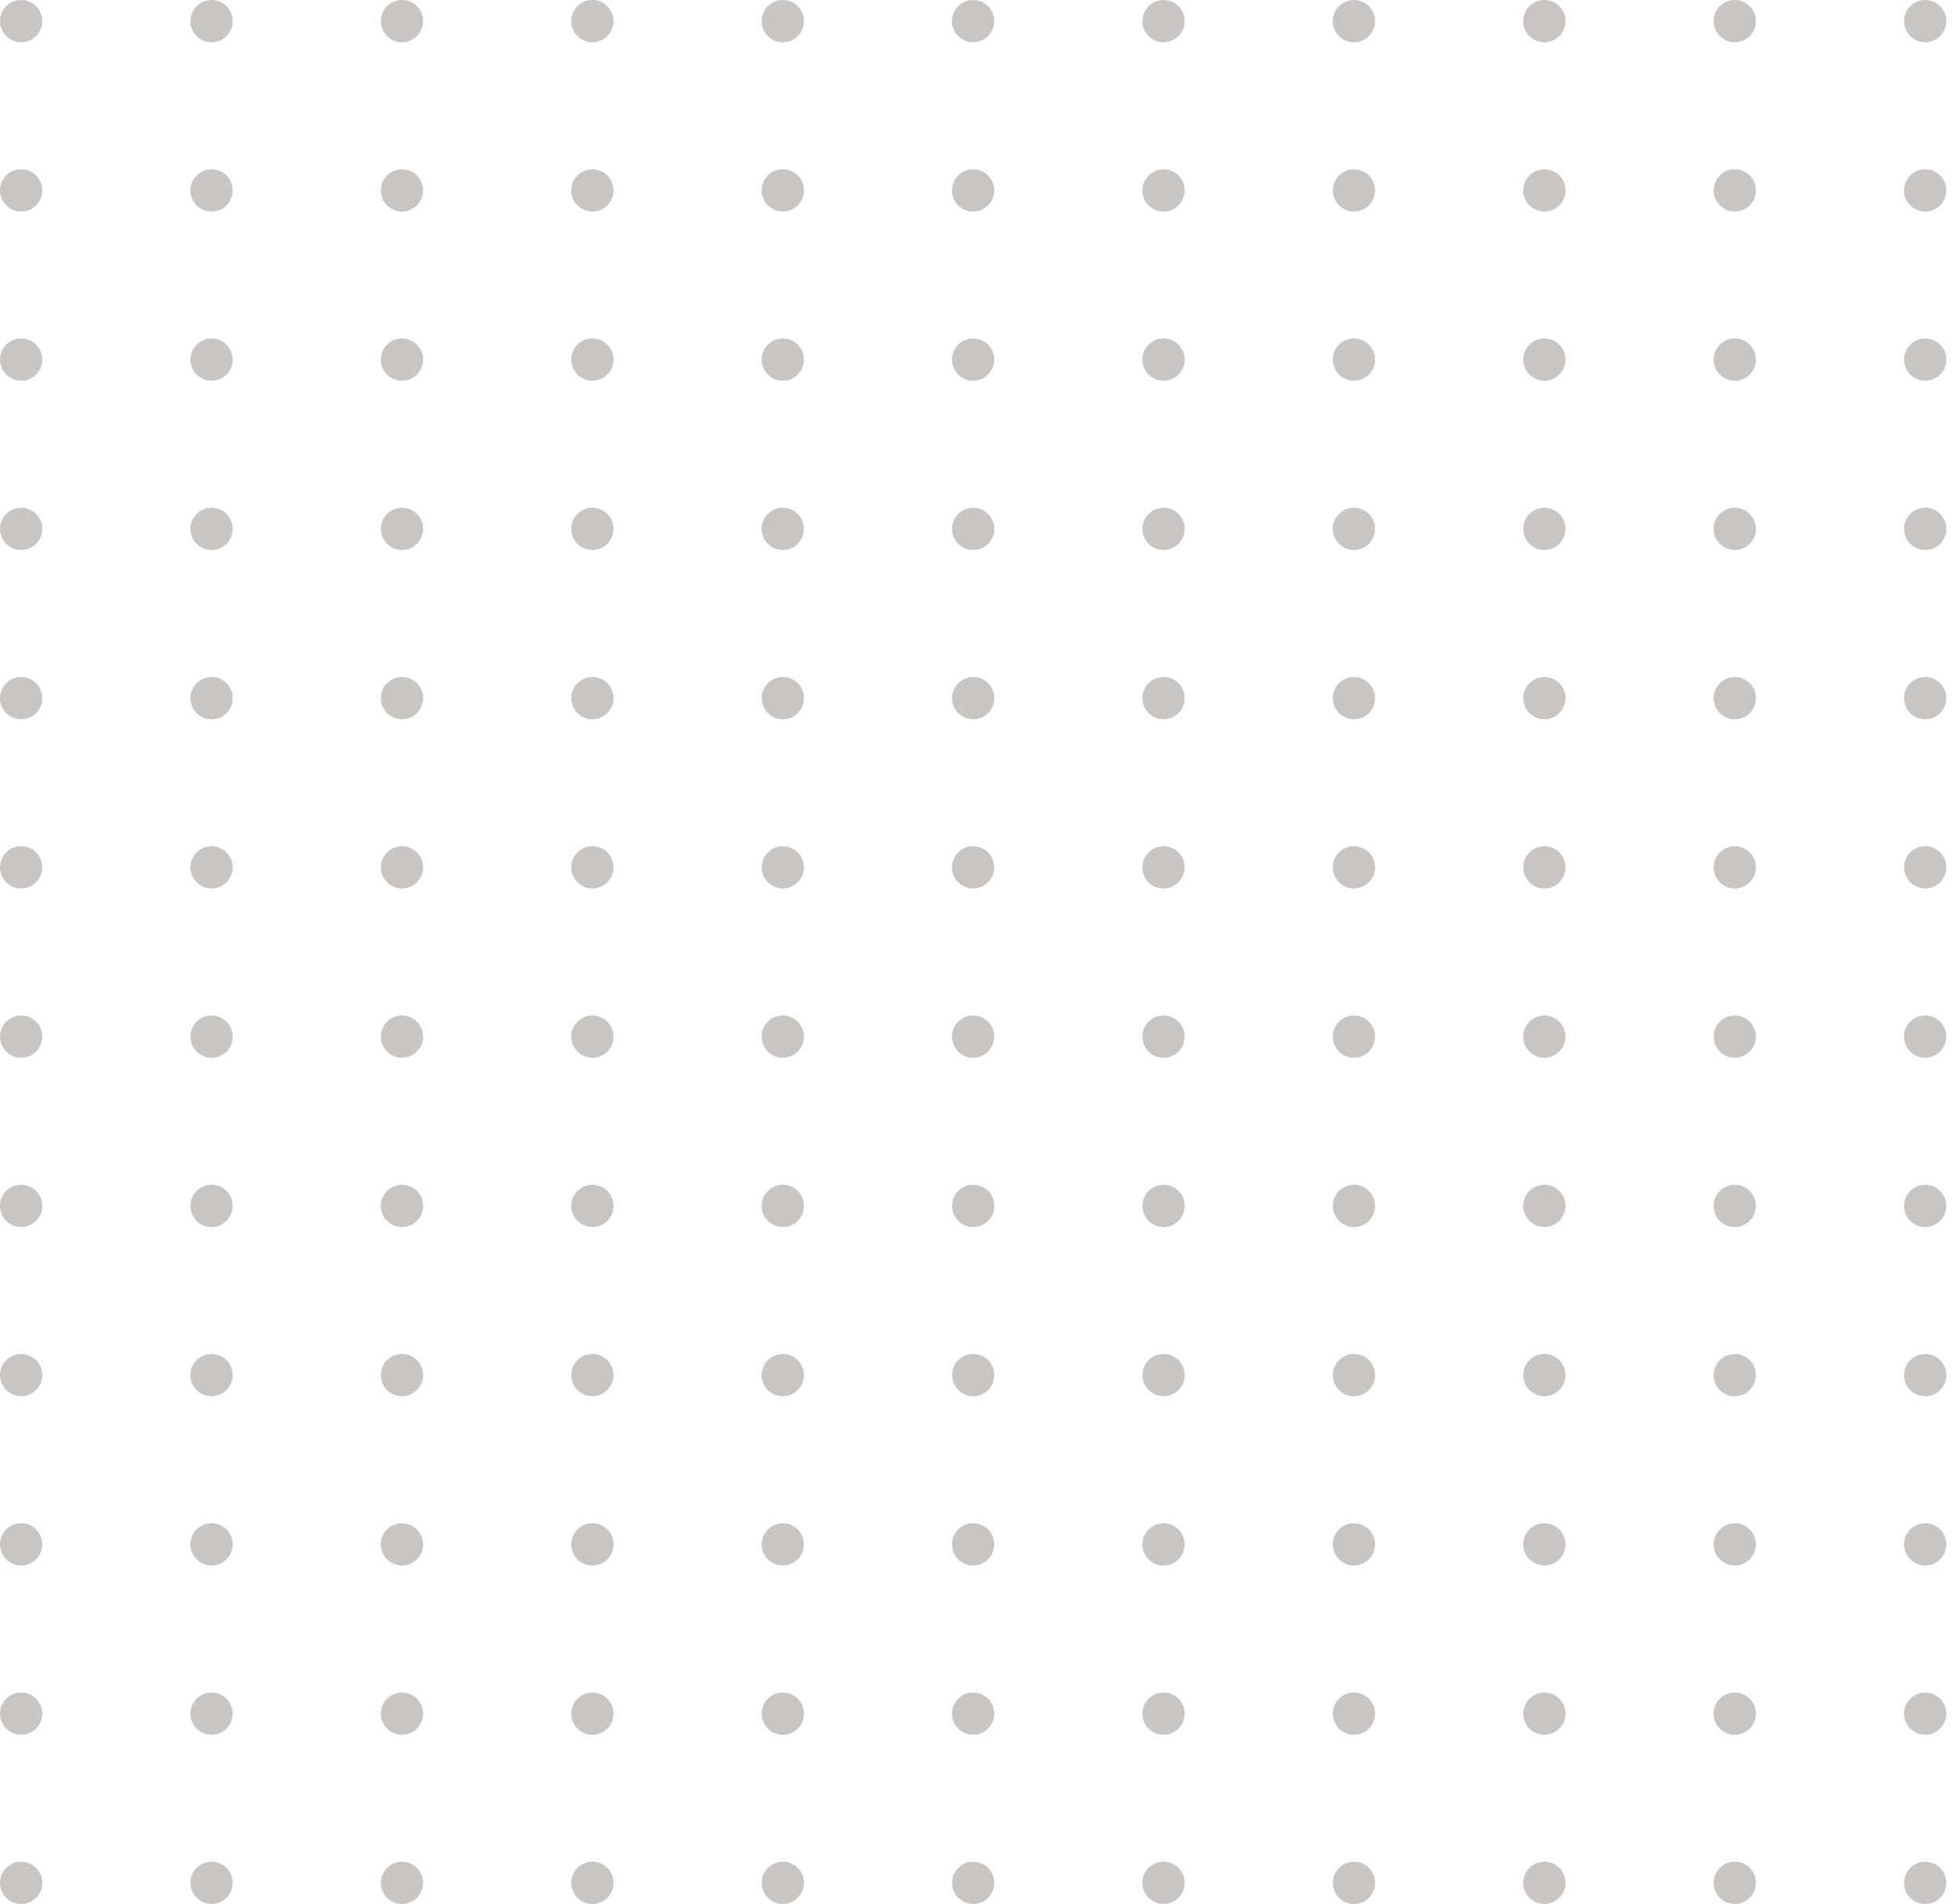 <svg width="196" height="191" viewBox="0 0 196 191" fill="none" xmlns="http://www.w3.org/2000/svg">
<g opacity="0.5">
<path d="M2.12 4.24C3.291 4.24 4.24 3.291 4.24 2.12C4.24 0.949 3.291 0 2.12 0C0.949 0 0 0.949 0 2.12C0 3.291 0.949 4.24 2.12 4.24Z" fill="#918C88"/>
<path d="M21.22 4.24C22.391 4.24 23.34 3.291 23.34 2.12C23.34 0.949 22.391 0 21.22 0C20.049 0 19.1 0.949 19.1 2.12C19.1 3.291 20.049 4.24 21.22 4.24Z" fill="#918C88"/>
<path d="M40.32 4.24C41.491 4.24 42.44 3.291 42.44 2.12C42.44 0.949 41.491 0 40.32 0C39.149 0 38.2 0.949 38.2 2.12C38.2 3.291 39.149 4.24 40.32 4.24Z" fill="#918C88"/>
<path d="M59.42 4.24C60.591 4.24 61.54 3.291 61.54 2.12C61.54 0.949 60.591 0 59.42 0C58.249 0 57.3 0.949 57.3 2.12C57.3 3.291 58.249 4.24 59.42 4.24Z" fill="#918C88"/>
<path d="M80.64 2.12C80.64 3.29 79.69 4.24 78.52 4.24C77.35 4.24 76.4 3.29 76.4 2.12C76.4 0.95 77.35 0 78.52 0C79.69 0 80.64 0.95 80.64 2.12Z" fill="#918C88"/>
<path d="M97.61 4.24C98.781 4.24 99.73 3.291 99.73 2.12C99.73 0.949 98.781 0 97.61 0C96.439 0 95.49 0.949 95.49 2.12C95.49 3.291 96.439 4.24 97.61 4.24Z" fill="#918C88"/>
<path d="M116.71 4.24C117.881 4.24 118.83 3.291 118.83 2.12C118.83 0.949 117.881 0 116.71 0C115.539 0 114.59 0.949 114.59 2.12C114.59 3.291 115.539 4.24 116.71 4.24Z" fill="#918C88"/>
<path d="M135.81 4.24C136.981 4.24 137.93 3.291 137.93 2.12C137.93 0.949 136.981 0 135.81 0C134.639 0 133.69 0.949 133.69 2.12C133.69 3.291 134.639 4.24 135.81 4.24Z" fill="#918C88"/>
<path d="M154.91 4.24C156.081 4.24 157.03 3.291 157.03 2.12C157.03 0.949 156.081 0 154.91 0C153.739 0 152.79 0.949 152.79 2.12C152.79 3.291 153.739 4.24 154.91 4.24Z" fill="#918C88"/>
<path d="M174.01 4.24C175.181 4.24 176.13 3.291 176.13 2.12C176.13 0.949 175.181 0 174.01 0C172.839 0 171.89 0.949 171.89 2.12C171.89 3.291 172.839 4.24 174.01 4.24Z" fill="#918C88"/>
<path d="M193.11 4.24C194.281 4.24 195.23 3.291 195.23 2.12C195.23 0.949 194.281 0 193.11 0C191.939 0 190.99 0.949 190.99 2.12C190.99 3.291 191.939 4.24 193.11 4.24Z" fill="#918C88"/>
<path d="M2.12 21.22C3.291 21.22 4.24 20.271 4.24 19.1C4.24 17.929 3.291 16.98 2.12 16.98C0.949 16.98 0 17.929 0 19.1C0 20.271 0.949 21.22 2.12 21.22Z" fill="#918C88"/>
<path d="M21.22 21.22C22.391 21.22 23.34 20.271 23.34 19.1C23.34 17.929 22.391 16.98 21.22 16.98C20.049 16.98 19.1 17.929 19.1 19.1C19.1 20.271 20.049 21.22 21.22 21.22Z" fill="#918C88"/>
<path d="M40.32 21.22C41.491 21.22 42.44 20.271 42.44 19.1C42.44 17.929 41.491 16.98 40.32 16.98C39.149 16.98 38.2 17.929 38.2 19.1C38.2 20.271 39.149 21.22 40.32 21.22Z" fill="#918C88"/>
<path d="M59.42 21.22C60.591 21.22 61.54 20.271 61.54 19.1C61.54 17.929 60.591 16.98 59.42 16.98C58.249 16.98 57.3 17.929 57.3 19.1C57.3 20.271 58.249 21.22 59.42 21.22Z" fill="#918C88"/>
<path d="M80.64 19.1C80.64 20.27 79.69 21.22 78.52 21.22C77.35 21.22 76.4 20.27 76.4 19.1C76.4 17.93 77.35 16.98 78.52 16.98C79.69 16.98 80.64 17.93 80.64 19.1Z" fill="#918C88"/>
<path d="M97.61 21.22C98.781 21.22 99.73 20.271 99.73 19.1C99.73 17.929 98.781 16.98 97.61 16.98C96.439 16.98 95.49 17.929 95.49 19.1C95.49 20.271 96.439 21.22 97.61 21.22Z" fill="#918C88"/>
<path d="M116.71 21.22C117.881 21.22 118.83 20.271 118.83 19.1C118.83 17.929 117.881 16.98 116.71 16.98C115.539 16.98 114.59 17.929 114.59 19.1C114.59 20.271 115.539 21.22 116.71 21.22Z" fill="#918C88"/>
<path d="M135.81 21.22C136.981 21.22 137.93 20.271 137.93 19.1C137.93 17.929 136.981 16.98 135.81 16.98C134.639 16.98 133.69 17.929 133.69 19.1C133.69 20.271 134.639 21.22 135.81 21.22Z" fill="#918C88"/>
<path d="M154.91 21.22C156.081 21.22 157.03 20.271 157.03 19.1C157.03 17.929 156.081 16.98 154.91 16.98C153.739 16.98 152.79 17.929 152.79 19.1C152.79 20.271 153.739 21.22 154.91 21.22Z" fill="#918C88"/>
<path d="M174.01 21.22C175.181 21.22 176.13 20.271 176.13 19.1C176.13 17.929 175.181 16.98 174.01 16.98C172.839 16.98 171.89 17.929 171.89 19.1C171.89 20.271 172.839 21.22 174.01 21.22Z" fill="#918C88"/>
<path d="M193.11 21.22C194.281 21.22 195.23 20.271 195.23 19.1C195.23 17.929 194.281 16.98 193.11 16.98C191.939 16.98 190.99 17.929 190.99 19.1C190.99 20.271 191.939 21.22 193.11 21.22Z" fill="#918C88"/>
<path d="M2.12 38.19C3.291 38.19 4.24 37.241 4.24 36.07C4.24 34.899 3.291 33.95 2.12 33.95C0.949 33.95 0 34.899 0 36.07C0 37.241 0.949 38.19 2.12 38.19Z" fill="#918C88"/>
<path d="M21.22 38.19C22.391 38.19 23.34 37.241 23.34 36.07C23.34 34.899 22.391 33.95 21.22 33.95C20.049 33.95 19.1 34.899 19.1 36.07C19.1 37.241 20.049 38.19 21.22 38.19Z" fill="#918C88"/>
<path d="M40.32 38.19C41.491 38.19 42.44 37.241 42.44 36.07C42.44 34.899 41.491 33.95 40.32 33.95C39.149 33.95 38.2 34.899 38.2 36.07C38.2 37.241 39.149 38.19 40.32 38.19Z" fill="#918C88"/>
<path d="M59.42 38.19C60.591 38.19 61.54 37.241 61.54 36.07C61.54 34.899 60.591 33.95 59.42 33.95C58.249 33.95 57.3 34.899 57.3 36.07C57.3 37.241 58.249 38.19 59.42 38.19Z" fill="#918C88"/>
<path d="M80.64 36.07C80.64 37.24 79.69 38.19 78.52 38.19C77.35 38.19 76.4 37.24 76.4 36.07C76.4 34.9 77.35 33.95 78.52 33.95C79.69 33.95 80.64 34.9 80.64 36.07Z" fill="#918C88"/>
<path d="M97.61 38.19C98.781 38.19 99.73 37.241 99.73 36.07C99.73 34.899 98.781 33.95 97.61 33.95C96.439 33.95 95.49 34.899 95.49 36.07C95.49 37.241 96.439 38.19 97.61 38.19Z" fill="#918C88"/>
<path d="M116.71 38.19C117.881 38.19 118.83 37.241 118.83 36.07C118.83 34.899 117.881 33.95 116.71 33.95C115.539 33.95 114.59 34.899 114.59 36.07C114.59 37.241 115.539 38.19 116.71 38.19Z" fill="#918C88"/>
<path d="M135.81 38.19C136.981 38.19 137.93 37.241 137.93 36.07C137.93 34.899 136.981 33.95 135.81 33.95C134.639 33.95 133.69 34.899 133.69 36.07C133.69 37.241 134.639 38.19 135.81 38.19Z" fill="#918C88"/>
<path d="M154.91 38.19C156.081 38.19 157.03 37.241 157.03 36.07C157.03 34.899 156.081 33.95 154.91 33.95C153.739 33.95 152.79 34.899 152.79 36.07C152.79 37.241 153.739 38.19 154.91 38.19Z" fill="#918C88"/>
<path d="M174.01 38.19C175.181 38.19 176.13 37.241 176.13 36.07C176.13 34.899 175.181 33.95 174.01 33.95C172.839 33.95 171.89 34.899 171.89 36.07C171.89 37.241 172.839 38.19 174.01 38.19Z" fill="#918C88"/>
<path d="M193.11 38.19C194.281 38.19 195.23 37.241 195.23 36.07C195.23 34.899 194.281 33.95 193.11 33.95C191.939 33.95 190.99 34.899 190.99 36.07C190.99 37.241 191.939 38.19 193.11 38.19Z" fill="#918C88"/>
<path d="M4.24 53.05C4.24 54.22 3.29 55.17 2.12 55.17C0.95 55.17 0 54.22 0 53.05C0 51.88 0.95 50.93 2.12 50.93C3.29 50.93 4.24 51.88 4.24 53.05Z" fill="#918C88"/>
<path d="M23.34 53.05C23.34 54.22 22.39 55.17 21.22 55.17C20.05 55.17 19.1 54.22 19.1 53.05C19.1 51.88 20.05 50.93 21.22 50.93C22.39 50.93 23.34 51.88 23.34 53.05Z" fill="#918C88"/>
<path d="M42.44 53.05C42.44 54.22 41.49 55.17 40.32 55.17C39.15 55.17 38.2 54.22 38.2 53.05C38.2 51.88 39.15 50.93 40.32 50.93C41.49 50.93 42.44 51.88 42.44 53.05Z" fill="#918C88"/>
<path d="M61.54 53.05C61.54 54.22 60.59 55.17 59.42 55.17C58.25 55.17 57.3 54.22 57.3 53.05C57.3 51.88 58.25 50.93 59.42 50.93C60.59 50.93 61.54 51.88 61.54 53.05Z" fill="#918C88"/>
<path d="M80.64 53.05C80.64 54.22 79.69 55.17 78.52 55.17C77.35 55.17 76.4 54.22 76.4 53.05C76.4 51.88 77.35 50.93 78.52 50.93C79.69 50.93 80.64 51.88 80.64 53.05Z" fill="#918C88"/>
<path d="M99.74 53.05C99.74 54.22 98.79 55.17 97.62 55.17C96.45 55.17 95.5 54.22 95.5 53.05C95.5 51.88 96.45 50.93 97.62 50.93C98.78 50.93 99.74 51.88 99.74 53.05Z" fill="#918C88"/>
<path d="M118.83 53.05C118.83 54.22 117.88 55.17 116.71 55.17C115.54 55.17 114.59 54.22 114.59 53.05C114.59 51.88 115.54 50.93 116.71 50.93C117.88 50.93 118.83 51.88 118.83 53.05Z" fill="#918C88"/>
<path d="M137.93 53.05C137.93 54.22 136.98 55.17 135.81 55.17C134.64 55.17 133.69 54.22 133.69 53.05C133.69 51.88 134.64 50.93 135.81 50.93C136.98 50.93 137.93 51.88 137.93 53.05Z" fill="#918C88"/>
<path d="M157.03 53.05C157.03 54.22 156.08 55.17 154.91 55.17C153.74 55.17 152.79 54.22 152.79 53.05C152.79 51.88 153.74 50.93 154.91 50.93C156.08 50.93 157.03 51.88 157.03 53.05Z" fill="#918C88"/>
<path d="M176.13 53.05C176.13 54.22 175.18 55.17 174.01 55.17C172.84 55.17 171.89 54.22 171.89 53.05C171.89 51.88 172.84 50.93 174.01 50.93C175.18 50.93 176.13 51.88 176.13 53.05Z" fill="#918C88"/>
<path d="M195.23 53.05C195.23 54.22 194.28 55.17 193.11 55.17C191.94 55.17 190.99 54.22 190.99 53.05C190.99 51.88 191.94 50.93 193.11 50.93C194.28 50.93 195.23 51.88 195.23 53.05Z" fill="#918C88"/>
<path d="M4.24 70.03C4.24 71.2 3.29 72.15 2.12 72.15C0.95 72.15 0 71.2 0 70.03C0 68.86 0.95 67.91 2.12 67.91C3.29 67.9 4.24 68.85 4.24 70.03Z" fill="#918C88"/>
<path d="M23.34 70.03C23.34 71.2 22.39 72.15 21.22 72.15C20.05 72.15 19.1 71.2 19.1 70.03C19.1 68.86 20.05 67.91 21.22 67.91C22.39 67.9 23.34 68.85 23.34 70.03Z" fill="#918C88"/>
<path d="M42.44 70.03C42.44 71.2 41.49 72.15 40.32 72.15C39.15 72.15 38.2 71.2 38.2 70.03C38.2 68.86 39.15 67.91 40.32 67.91C41.49 67.9 42.44 68.85 42.44 70.03Z" fill="#918C88"/>
<path d="M61.54 70.03C61.54 71.2 60.59 72.15 59.42 72.15C58.25 72.15 57.3 71.2 57.3 70.03C57.3 68.86 58.25 67.91 59.42 67.91C60.59 67.9 61.54 68.85 61.54 70.03Z" fill="#918C88"/>
<path d="M80.64 70.03C80.64 71.2 79.69 72.15 78.52 72.15C77.35 72.15 76.4 71.2 76.4 70.03C76.4 68.86 77.35 67.91 78.52 67.91C79.69 67.9 80.64 68.85 80.64 70.03Z" fill="#918C88"/>
<path d="M99.74 70.03C99.74 71.2 98.79 72.15 97.62 72.15C96.45 72.15 95.5 71.2 95.5 70.03C95.5 68.86 96.45 67.91 97.62 67.91C98.78 67.9 99.74 68.85 99.74 70.03Z" fill="#918C88"/>
<path d="M118.83 70.03C118.83 71.2 117.88 72.15 116.71 72.15C115.54 72.15 114.59 71.2 114.59 70.03C114.59 68.86 115.54 67.91 116.71 67.91C117.88 67.9 118.83 68.85 118.83 70.03Z" fill="#918C88"/>
<path d="M137.93 70.03C137.93 71.2 136.98 72.15 135.81 72.15C134.64 72.15 133.69 71.2 133.69 70.03C133.69 68.86 134.64 67.91 135.81 67.91C136.98 67.91 137.93 68.85 137.93 70.03Z" fill="#918C88"/>
<path d="M157.03 70.03C157.03 71.2 156.08 72.15 154.91 72.15C153.74 72.15 152.79 71.2 152.79 70.03C152.79 68.86 153.74 67.91 154.91 67.91C156.08 67.9 157.03 68.85 157.03 70.03Z" fill="#918C88"/>
<path d="M176.13 70.03C176.13 71.2 175.18 72.15 174.01 72.15C172.84 72.15 171.89 71.2 171.89 70.03C171.89 68.86 172.84 67.91 174.01 67.91C175.18 67.9 176.13 68.85 176.13 70.03Z" fill="#918C88"/>
<path d="M195.23 70.03C195.23 71.2 194.28 72.15 193.11 72.15C191.94 72.15 190.99 71.2 190.99 70.03C190.99 68.86 191.94 67.91 193.11 67.91C194.28 67.9 195.23 68.85 195.23 70.03Z" fill="#918C88"/>
<path d="M2.12 89.12C3.291 89.12 4.24 88.171 4.24 87C4.24 85.829 3.291 84.88 2.12 84.88C0.949 84.88 0 85.829 0 87C0 88.171 0.949 89.12 2.12 89.12Z" fill="#918C88"/>
<path d="M21.22 89.12C22.391 89.12 23.34 88.171 23.34 87C23.34 85.829 22.391 84.88 21.22 84.88C20.049 84.88 19.1 85.829 19.1 87C19.1 88.171 20.049 89.12 21.22 89.12Z" fill="#918C88"/>
<path d="M40.32 89.12C41.491 89.12 42.44 88.171 42.44 87C42.44 85.829 41.491 84.88 40.32 84.88C39.149 84.88 38.2 85.829 38.2 87C38.2 88.171 39.149 89.12 40.32 89.12Z" fill="#918C88"/>
<path d="M59.42 89.12C60.591 89.12 61.54 88.171 61.54 87C61.54 85.829 60.591 84.88 59.42 84.88C58.249 84.88 57.3 85.829 57.3 87C57.3 88.171 58.249 89.12 59.42 89.12Z" fill="#918C88"/>
<path d="M80.64 87C80.64 88.17 79.69 89.12 78.52 89.12C77.35 89.12 76.4 88.17 76.4 87C76.4 85.83 77.35 84.88 78.52 84.88C79.69 84.88 80.64 85.83 80.64 87Z" fill="#918C88"/>
<path d="M97.61 89.12C98.781 89.12 99.73 88.171 99.73 87C99.73 85.829 98.781 84.88 97.61 84.88C96.439 84.88 95.49 85.829 95.49 87C95.49 88.171 96.439 89.12 97.61 89.12Z" fill="#918C88"/>
<path d="M116.71 89.12C117.881 89.12 118.83 88.171 118.83 87C118.83 85.829 117.881 84.88 116.71 84.88C115.539 84.88 114.59 85.829 114.59 87C114.59 88.171 115.539 89.12 116.71 89.12Z" fill="#918C88"/>
<path d="M135.81 89.12C136.981 89.12 137.93 88.171 137.93 87C137.93 85.829 136.981 84.88 135.81 84.88C134.639 84.88 133.69 85.829 133.69 87C133.69 88.171 134.639 89.12 135.81 89.12Z" fill="#918C88"/>
<path d="M154.91 89.12C156.081 89.12 157.03 88.171 157.03 87C157.03 85.829 156.081 84.88 154.91 84.88C153.739 84.88 152.79 85.829 152.79 87C152.79 88.171 153.739 89.12 154.91 89.12Z" fill="#918C88"/>
<path d="M174.01 89.12C175.181 89.12 176.13 88.171 176.13 87C176.13 85.829 175.181 84.88 174.01 84.88C172.839 84.88 171.89 85.829 171.89 87C171.89 88.171 172.839 89.12 174.01 89.12Z" fill="#918C88"/>
<path d="M193.11 89.12C194.281 89.12 195.23 88.171 195.23 87C195.23 85.829 194.281 84.88 193.11 84.88C191.939 84.88 190.99 85.829 190.99 87C190.99 88.171 191.939 89.12 193.11 89.12Z" fill="#918C88"/>
<path d="M2.12 106.1C3.291 106.1 4.24 105.151 4.24 103.98C4.24 102.809 3.291 101.86 2.12 101.86C0.949 101.86 0 102.809 0 103.98C0 105.151 0.949 106.1 2.12 106.1Z" fill="#918C88"/>
<path d="M21.22 106.1C22.391 106.1 23.34 105.151 23.34 103.98C23.34 102.809 22.391 101.86 21.22 101.86C20.049 101.86 19.1 102.809 19.1 103.98C19.1 105.151 20.049 106.1 21.22 106.1Z" fill="#918C88"/>
<path d="M40.32 106.1C41.491 106.1 42.44 105.151 42.44 103.98C42.44 102.809 41.491 101.86 40.32 101.86C39.149 101.86 38.2 102.809 38.2 103.98C38.2 105.151 39.149 106.1 40.32 106.1Z" fill="#918C88"/>
<path d="M59.42 106.1C60.591 106.1 61.54 105.151 61.54 103.98C61.54 102.809 60.591 101.86 59.42 101.86C58.249 101.86 57.3 102.809 57.3 103.98C57.3 105.151 58.249 106.1 59.42 106.1Z" fill="#918C88"/>
<path d="M80.64 103.98C80.64 105.15 79.69 106.1 78.52 106.1C77.35 106.1 76.4 105.15 76.4 103.98C76.4 102.81 77.35 101.86 78.52 101.86C79.69 101.86 80.64 102.81 80.64 103.98Z" fill="#918C88"/>
<path d="M97.61 106.1C98.781 106.1 99.73 105.151 99.73 103.98C99.73 102.809 98.781 101.86 97.61 101.86C96.439 101.86 95.49 102.809 95.49 103.98C95.49 105.151 96.439 106.1 97.61 106.1Z" fill="#918C88"/>
<path d="M116.71 106.1C117.881 106.1 118.83 105.151 118.83 103.98C118.83 102.809 117.881 101.86 116.71 101.86C115.539 101.86 114.59 102.809 114.59 103.98C114.59 105.151 115.539 106.1 116.71 106.1Z" fill="#918C88"/>
<path d="M135.81 106.1C136.981 106.1 137.93 105.151 137.93 103.98C137.93 102.809 136.981 101.86 135.81 101.86C134.639 101.86 133.69 102.809 133.69 103.98C133.69 105.151 134.639 106.1 135.81 106.1Z" fill="#918C88"/>
<path d="M154.91 106.1C156.081 106.1 157.03 105.151 157.03 103.98C157.03 102.809 156.081 101.86 154.91 101.86C153.739 101.86 152.79 102.809 152.79 103.98C152.79 105.151 153.739 106.1 154.91 106.1Z" fill="#918C88"/>
<path d="M174.01 106.1C175.181 106.1 176.13 105.151 176.13 103.98C176.13 102.809 175.181 101.86 174.01 101.86C172.839 101.86 171.89 102.809 171.89 103.98C171.89 105.151 172.839 106.1 174.01 106.1Z" fill="#918C88"/>
<path d="M193.11 106.1C194.281 106.1 195.23 105.151 195.23 103.98C195.23 102.809 194.281 101.86 193.11 101.86C191.939 101.86 190.99 102.809 190.99 103.98C190.99 105.151 191.939 106.1 193.11 106.1Z" fill="#918C88"/>
<path d="M4.24 120.96C4.24 122.13 3.29 123.08 2.12 123.08C0.95 123.08 0 122.13 0 120.96C0 119.79 0.95 118.84 2.12 118.84C3.29 118.83 4.24 119.78 4.24 120.96Z" fill="#918C88"/>
<path d="M23.34 120.96C23.34 122.13 22.39 123.08 21.22 123.08C20.05 123.08 19.1 122.13 19.1 120.96C19.1 119.79 20.05 118.84 21.22 118.84C22.39 118.83 23.34 119.78 23.34 120.96Z" fill="#918C88"/>
<path d="M42.44 120.96C42.44 122.13 41.49 123.08 40.32 123.08C39.15 123.08 38.2 122.13 38.2 120.96C38.2 119.79 39.15 118.84 40.32 118.84C41.49 118.83 42.44 119.78 42.44 120.96Z" fill="#918C88"/>
<path d="M61.54 120.96C61.54 122.13 60.59 123.08 59.42 123.08C58.25 123.08 57.3 122.13 57.3 120.96C57.3 119.79 58.25 118.84 59.42 118.84C60.59 118.83 61.54 119.78 61.54 120.96Z" fill="#918C88"/>
<path d="M80.64 120.96C80.64 122.13 79.69 123.08 78.52 123.08C77.35 123.08 76.4 122.13 76.4 120.96C76.4 119.79 77.35 118.84 78.52 118.84C79.69 118.83 80.64 119.78 80.64 120.96Z" fill="#918C88"/>
<path d="M99.74 120.96C99.74 122.13 98.79 123.08 97.62 123.08C96.45 123.08 95.5 122.13 95.5 120.96C95.5 119.79 96.45 118.84 97.62 118.84C98.78 118.83 99.74 119.78 99.74 120.96Z" fill="#918C88"/>
<path d="M118.83 120.96C118.83 122.13 117.88 123.08 116.71 123.08C115.54 123.08 114.59 122.13 114.59 120.96C114.59 119.79 115.54 118.84 116.71 118.84C117.88 118.83 118.83 119.78 118.83 120.96Z" fill="#918C88"/>
<path d="M137.93 120.96C137.93 122.13 136.98 123.08 135.81 123.08C134.64 123.08 133.69 122.13 133.69 120.96C133.69 119.79 134.64 118.84 135.81 118.84C136.98 118.84 137.93 119.78 137.93 120.96Z" fill="#918C88"/>
<path d="M157.03 120.96C157.03 122.13 156.08 123.08 154.91 123.08C153.74 123.08 152.79 122.13 152.79 120.96C152.79 119.79 153.74 118.84 154.91 118.84C156.08 118.83 157.03 119.78 157.03 120.96Z" fill="#918C88"/>
<path d="M176.13 120.96C176.13 122.13 175.18 123.08 174.01 123.08C172.84 123.08 171.89 122.13 171.89 120.96C171.89 119.79 172.84 118.84 174.01 118.84C175.18 118.83 176.13 119.78 176.13 120.96Z" fill="#918C88"/>
<path d="M195.23 120.96C195.23 122.13 194.28 123.08 193.11 123.08C191.94 123.08 190.99 122.13 190.99 120.96C190.99 119.79 191.94 118.84 193.11 118.84C194.28 118.83 195.23 119.78 195.23 120.96Z" fill="#918C88"/>
<path d="M4.24 137.93C4.24 139.1 3.29 140.05 2.12 140.05C0.95 140.05 0 139.1 0 137.93C0 136.76 0.95 135.81 2.12 135.81C3.29 135.81 4.24 136.76 4.24 137.93Z" fill="#918C88"/>
<path d="M23.34 137.93C23.34 139.1 22.39 140.05 21.22 140.05C20.05 140.05 19.1 139.1 19.1 137.93C19.1 136.76 20.05 135.81 21.22 135.81C22.39 135.81 23.34 136.76 23.34 137.93Z" fill="#918C88"/>
<path d="M42.44 137.93C42.44 139.1 41.49 140.05 40.32 140.05C39.15 140.05 38.2 139.1 38.2 137.93C38.2 136.76 39.15 135.81 40.32 135.81C41.49 135.81 42.44 136.76 42.44 137.93Z" fill="#918C88"/>
<path d="M61.54 137.93C61.54 139.1 60.59 140.05 59.42 140.05C58.25 140.05 57.3 139.1 57.3 137.93C57.3 136.76 58.25 135.81 59.42 135.81C60.59 135.81 61.54 136.76 61.54 137.93Z" fill="#918C88"/>
<path d="M80.64 137.93C80.64 139.1 79.69 140.05 78.52 140.05C77.35 140.05 76.4 139.1 76.4 137.93C76.4 136.76 77.35 135.81 78.52 135.81C79.69 135.81 80.64 136.76 80.64 137.93Z" fill="#918C88"/>
<path d="M99.74 137.93C99.74 139.1 98.79 140.05 97.62 140.05C96.45 140.05 95.5 139.1 95.5 137.93C95.5 136.76 96.45 135.81 97.62 135.81C98.78 135.81 99.74 136.76 99.74 137.93Z" fill="#918C88"/>
<path d="M118.83 137.93C118.83 139.1 117.88 140.05 116.71 140.05C115.54 140.05 114.59 139.1 114.59 137.93C114.59 136.76 115.54 135.81 116.71 135.81C117.88 135.81 118.83 136.76 118.83 137.93Z" fill="#918C88"/>
<path d="M137.93 137.93C137.93 139.1 136.98 140.05 135.81 140.05C134.64 140.05 133.69 139.1 133.69 137.93C133.69 136.76 134.64 135.81 135.81 135.81C136.98 135.81 137.93 136.76 137.93 137.93Z" fill="#918C88"/>
<path d="M157.03 137.93C157.03 139.1 156.08 140.05 154.91 140.05C153.74 140.05 152.79 139.1 152.79 137.93C152.79 136.76 153.74 135.81 154.91 135.81C156.08 135.81 157.03 136.76 157.03 137.93Z" fill="#918C88"/>
<path d="M176.13 137.93C176.13 139.1 175.18 140.05 174.01 140.05C172.84 140.05 171.89 139.1 171.89 137.93C171.89 136.76 172.84 135.81 174.01 135.81C175.18 135.81 176.13 136.76 176.13 137.93Z" fill="#918C88"/>
<path d="M195.23 137.93C195.23 139.1 194.28 140.05 193.11 140.05C191.94 140.05 190.99 139.1 190.99 137.93C190.99 136.76 191.94 135.81 193.11 135.81C194.28 135.81 195.23 136.76 195.23 137.93Z" fill="#918C88"/>
<path d="M2.12 157.03C3.291 157.03 4.24 156.081 4.24 154.91C4.24 153.739 3.291 152.79 2.12 152.79C0.949 152.79 0 153.739 0 154.91C0 156.081 0.949 157.03 2.12 157.03Z" fill="#918C88"/>
<path d="M21.22 157.03C22.391 157.03 23.34 156.081 23.34 154.91C23.34 153.739 22.391 152.79 21.22 152.79C20.049 152.79 19.1 153.739 19.1 154.91C19.1 156.081 20.049 157.03 21.22 157.03Z" fill="#918C88"/>
<path d="M40.32 157.03C41.491 157.03 42.44 156.081 42.44 154.91C42.44 153.739 41.491 152.79 40.32 152.79C39.149 152.79 38.2 153.739 38.2 154.91C38.2 156.081 39.149 157.03 40.32 157.03Z" fill="#918C88"/>
<path d="M59.42 157.03C60.591 157.03 61.54 156.081 61.54 154.91C61.54 153.739 60.591 152.79 59.42 152.79C58.249 152.79 57.3 153.739 57.3 154.91C57.3 156.081 58.249 157.03 59.42 157.03Z" fill="#918C88"/>
<path d="M80.64 154.91C80.64 156.08 79.69 157.03 78.52 157.03C77.35 157.03 76.4 156.08 76.4 154.91C76.4 153.74 77.35 152.79 78.52 152.79C79.69 152.79 80.64 153.74 80.64 154.91Z" fill="#918C88"/>
<path d="M97.61 157.03C98.781 157.03 99.73 156.081 99.73 154.91C99.73 153.739 98.781 152.79 97.61 152.79C96.439 152.79 95.49 153.739 95.49 154.91C95.49 156.081 96.439 157.03 97.61 157.03Z" fill="#918C88"/>
<path d="M116.71 157.03C117.881 157.03 118.83 156.081 118.83 154.91C118.83 153.739 117.881 152.79 116.71 152.79C115.539 152.79 114.59 153.739 114.59 154.91C114.59 156.081 115.539 157.03 116.71 157.03Z" fill="#918C88"/>
<path d="M135.81 157.03C136.981 157.03 137.93 156.081 137.93 154.91C137.93 153.739 136.981 152.79 135.81 152.79C134.639 152.79 133.69 153.739 133.69 154.91C133.69 156.081 134.639 157.03 135.81 157.03Z" fill="#918C88"/>
<path d="M154.91 157.03C156.081 157.03 157.03 156.081 157.03 154.91C157.03 153.739 156.081 152.79 154.91 152.79C153.739 152.79 152.79 153.739 152.79 154.91C152.79 156.081 153.739 157.03 154.91 157.03Z" fill="#918C88"/>
<path d="M174.01 157.03C175.181 157.03 176.13 156.081 176.13 154.91C176.13 153.739 175.181 152.79 174.01 152.79C172.839 152.79 171.89 153.739 171.89 154.91C171.89 156.081 172.839 157.03 174.01 157.03Z" fill="#918C88"/>
<path d="M193.11 157.03C194.281 157.03 195.23 156.081 195.23 154.91C195.23 153.739 194.281 152.79 193.11 152.79C191.939 152.79 190.99 153.739 190.99 154.91C190.99 156.081 191.939 157.03 193.11 157.03Z" fill="#918C88"/>
<path d="M2.12 174.01C3.291 174.01 4.24 173.061 4.24 171.89C4.24 170.719 3.291 169.77 2.12 169.77C0.949 169.77 0 170.719 0 171.89C0 173.061 0.949 174.01 2.12 174.01Z" fill="#918C88"/>
<path d="M21.22 174.01C22.391 174.01 23.34 173.061 23.34 171.89C23.34 170.719 22.391 169.77 21.22 169.77C20.049 169.77 19.1 170.719 19.1 171.89C19.1 173.061 20.049 174.01 21.22 174.01Z" fill="#918C88"/>
<path d="M40.32 174.01C41.491 174.01 42.44 173.061 42.44 171.89C42.44 170.719 41.491 169.77 40.32 169.77C39.149 169.77 38.2 170.719 38.2 171.89C38.2 173.061 39.149 174.01 40.32 174.01Z" fill="#918C88"/>
<path d="M59.42 174.01C60.591 174.01 61.54 173.061 61.54 171.89C61.54 170.719 60.591 169.77 59.42 169.77C58.249 169.77 57.3 170.719 57.3 171.89C57.3 173.061 58.249 174.01 59.42 174.01Z" fill="#918C88"/>
<path d="M80.64 171.89C80.64 173.06 79.69 174.01 78.52 174.01C77.35 174.01 76.4 173.06 76.4 171.89C76.4 170.72 77.35 169.77 78.52 169.77C79.69 169.76 80.64 170.71 80.64 171.89Z" fill="#918C88"/>
<path d="M97.61 174.01C98.781 174.01 99.73 173.061 99.73 171.89C99.73 170.719 98.781 169.77 97.61 169.77C96.439 169.77 95.49 170.719 95.49 171.89C95.49 173.061 96.439 174.01 97.61 174.01Z" fill="#918C88"/>
<path d="M116.71 174.01C117.881 174.01 118.83 173.061 118.83 171.89C118.83 170.719 117.881 169.77 116.71 169.77C115.539 169.77 114.59 170.719 114.59 171.89C114.59 173.061 115.539 174.01 116.71 174.01Z" fill="#918C88"/>
<path d="M135.81 174.01C136.981 174.01 137.93 173.061 137.93 171.89C137.93 170.719 136.981 169.77 135.81 169.77C134.639 169.77 133.69 170.719 133.69 171.89C133.69 173.061 134.639 174.01 135.81 174.01Z" fill="#918C88"/>
<path d="M154.91 174.01C156.081 174.01 157.03 173.061 157.03 171.89C157.03 170.719 156.081 169.77 154.91 169.77C153.739 169.77 152.79 170.719 152.79 171.89C152.79 173.061 153.739 174.01 154.91 174.01Z" fill="#918C88"/>
<path d="M174.01 174.01C175.181 174.01 176.13 173.061 176.13 171.89C176.13 170.719 175.181 169.77 174.01 169.77C172.839 169.77 171.89 170.719 171.89 171.89C171.89 173.061 172.839 174.01 174.01 174.01Z" fill="#918C88"/>
<path d="M193.11 174.01C194.281 174.01 195.23 173.061 195.23 171.89C195.23 170.719 194.281 169.77 193.11 169.77C191.939 169.77 190.99 170.719 190.99 171.89C190.99 173.061 191.939 174.01 193.11 174.01Z" fill="#918C88"/>
<path d="M4.24 188.86C4.24 190.03 3.29 190.98 2.12 190.98C0.95 190.98 0 190.03 0 188.86C0 187.69 0.95 186.74 2.12 186.74C3.29 186.74 4.24 187.69 4.24 188.86Z" fill="#918C88"/>
<path d="M23.34 188.86C23.34 190.03 22.39 190.98 21.22 190.98C20.05 190.98 19.1 190.03 19.1 188.86C19.1 187.69 20.05 186.74 21.22 186.74C22.39 186.74 23.34 187.69 23.34 188.86Z" fill="#918C88"/>
<path d="M42.44 188.86C42.44 190.03 41.49 190.98 40.32 190.98C39.15 190.98 38.2 190.03 38.2 188.86C38.2 187.69 39.15 186.74 40.32 186.74C41.49 186.74 42.44 187.69 42.44 188.86Z" fill="#918C88"/>
<path d="M61.54 188.86C61.54 190.03 60.59 190.98 59.42 190.98C58.25 190.98 57.3 190.03 57.3 188.86C57.3 187.69 58.25 186.74 59.42 186.74C60.59 186.74 61.54 187.69 61.54 188.86Z" fill="#918C88"/>
<path d="M80.64 188.86C80.64 190.03 79.69 190.98 78.52 190.98C77.35 190.98 76.4 190.03 76.4 188.86C76.4 187.69 77.35 186.74 78.52 186.74C79.69 186.74 80.64 187.69 80.64 188.86Z" fill="#918C88"/>
<path d="M99.74 188.86C99.74 190.03 98.79 190.98 97.62 190.98C96.45 190.98 95.5 190.03 95.5 188.86C95.5 187.69 96.45 186.74 97.62 186.74C98.78 186.74 99.74 187.69 99.74 188.86Z" fill="#918C88"/>
<path d="M118.83 188.86C118.83 190.03 117.88 190.98 116.71 190.98C115.54 190.98 114.59 190.03 114.59 188.86C114.59 187.69 115.54 186.74 116.71 186.74C117.88 186.74 118.83 187.69 118.83 188.86Z" fill="#918C88"/>
<path d="M137.93 188.86C137.93 190.03 136.98 190.98 135.81 190.98C134.64 190.98 133.69 190.03 133.69 188.86C133.69 187.69 134.64 186.74 135.81 186.74C136.98 186.74 137.93 187.69 137.93 188.86Z" fill="#918C88"/>
<path d="M157.03 188.86C157.03 190.03 156.08 190.98 154.91 190.98C153.74 190.98 152.79 190.03 152.79 188.86C152.79 187.69 153.74 186.74 154.91 186.74C156.08 186.74 157.03 187.69 157.03 188.86Z" fill="#918C88"/>
<path d="M176.13 188.86C176.13 190.03 175.18 190.98 174.01 190.98C172.84 190.98 171.89 190.03 171.89 188.86C171.89 187.69 172.84 186.74 174.01 186.74C175.18 186.74 176.13 187.69 176.13 188.86Z" fill="#918C88"/>
<path d="M195.23 188.86C195.23 190.03 194.28 190.98 193.11 190.98C191.94 190.98 190.99 190.03 190.99 188.86C190.99 187.69 191.94 186.74 193.11 186.74C194.28 186.74 195.23 187.69 195.23 188.86Z" fill="#918C88"/>
</g>
</svg>
